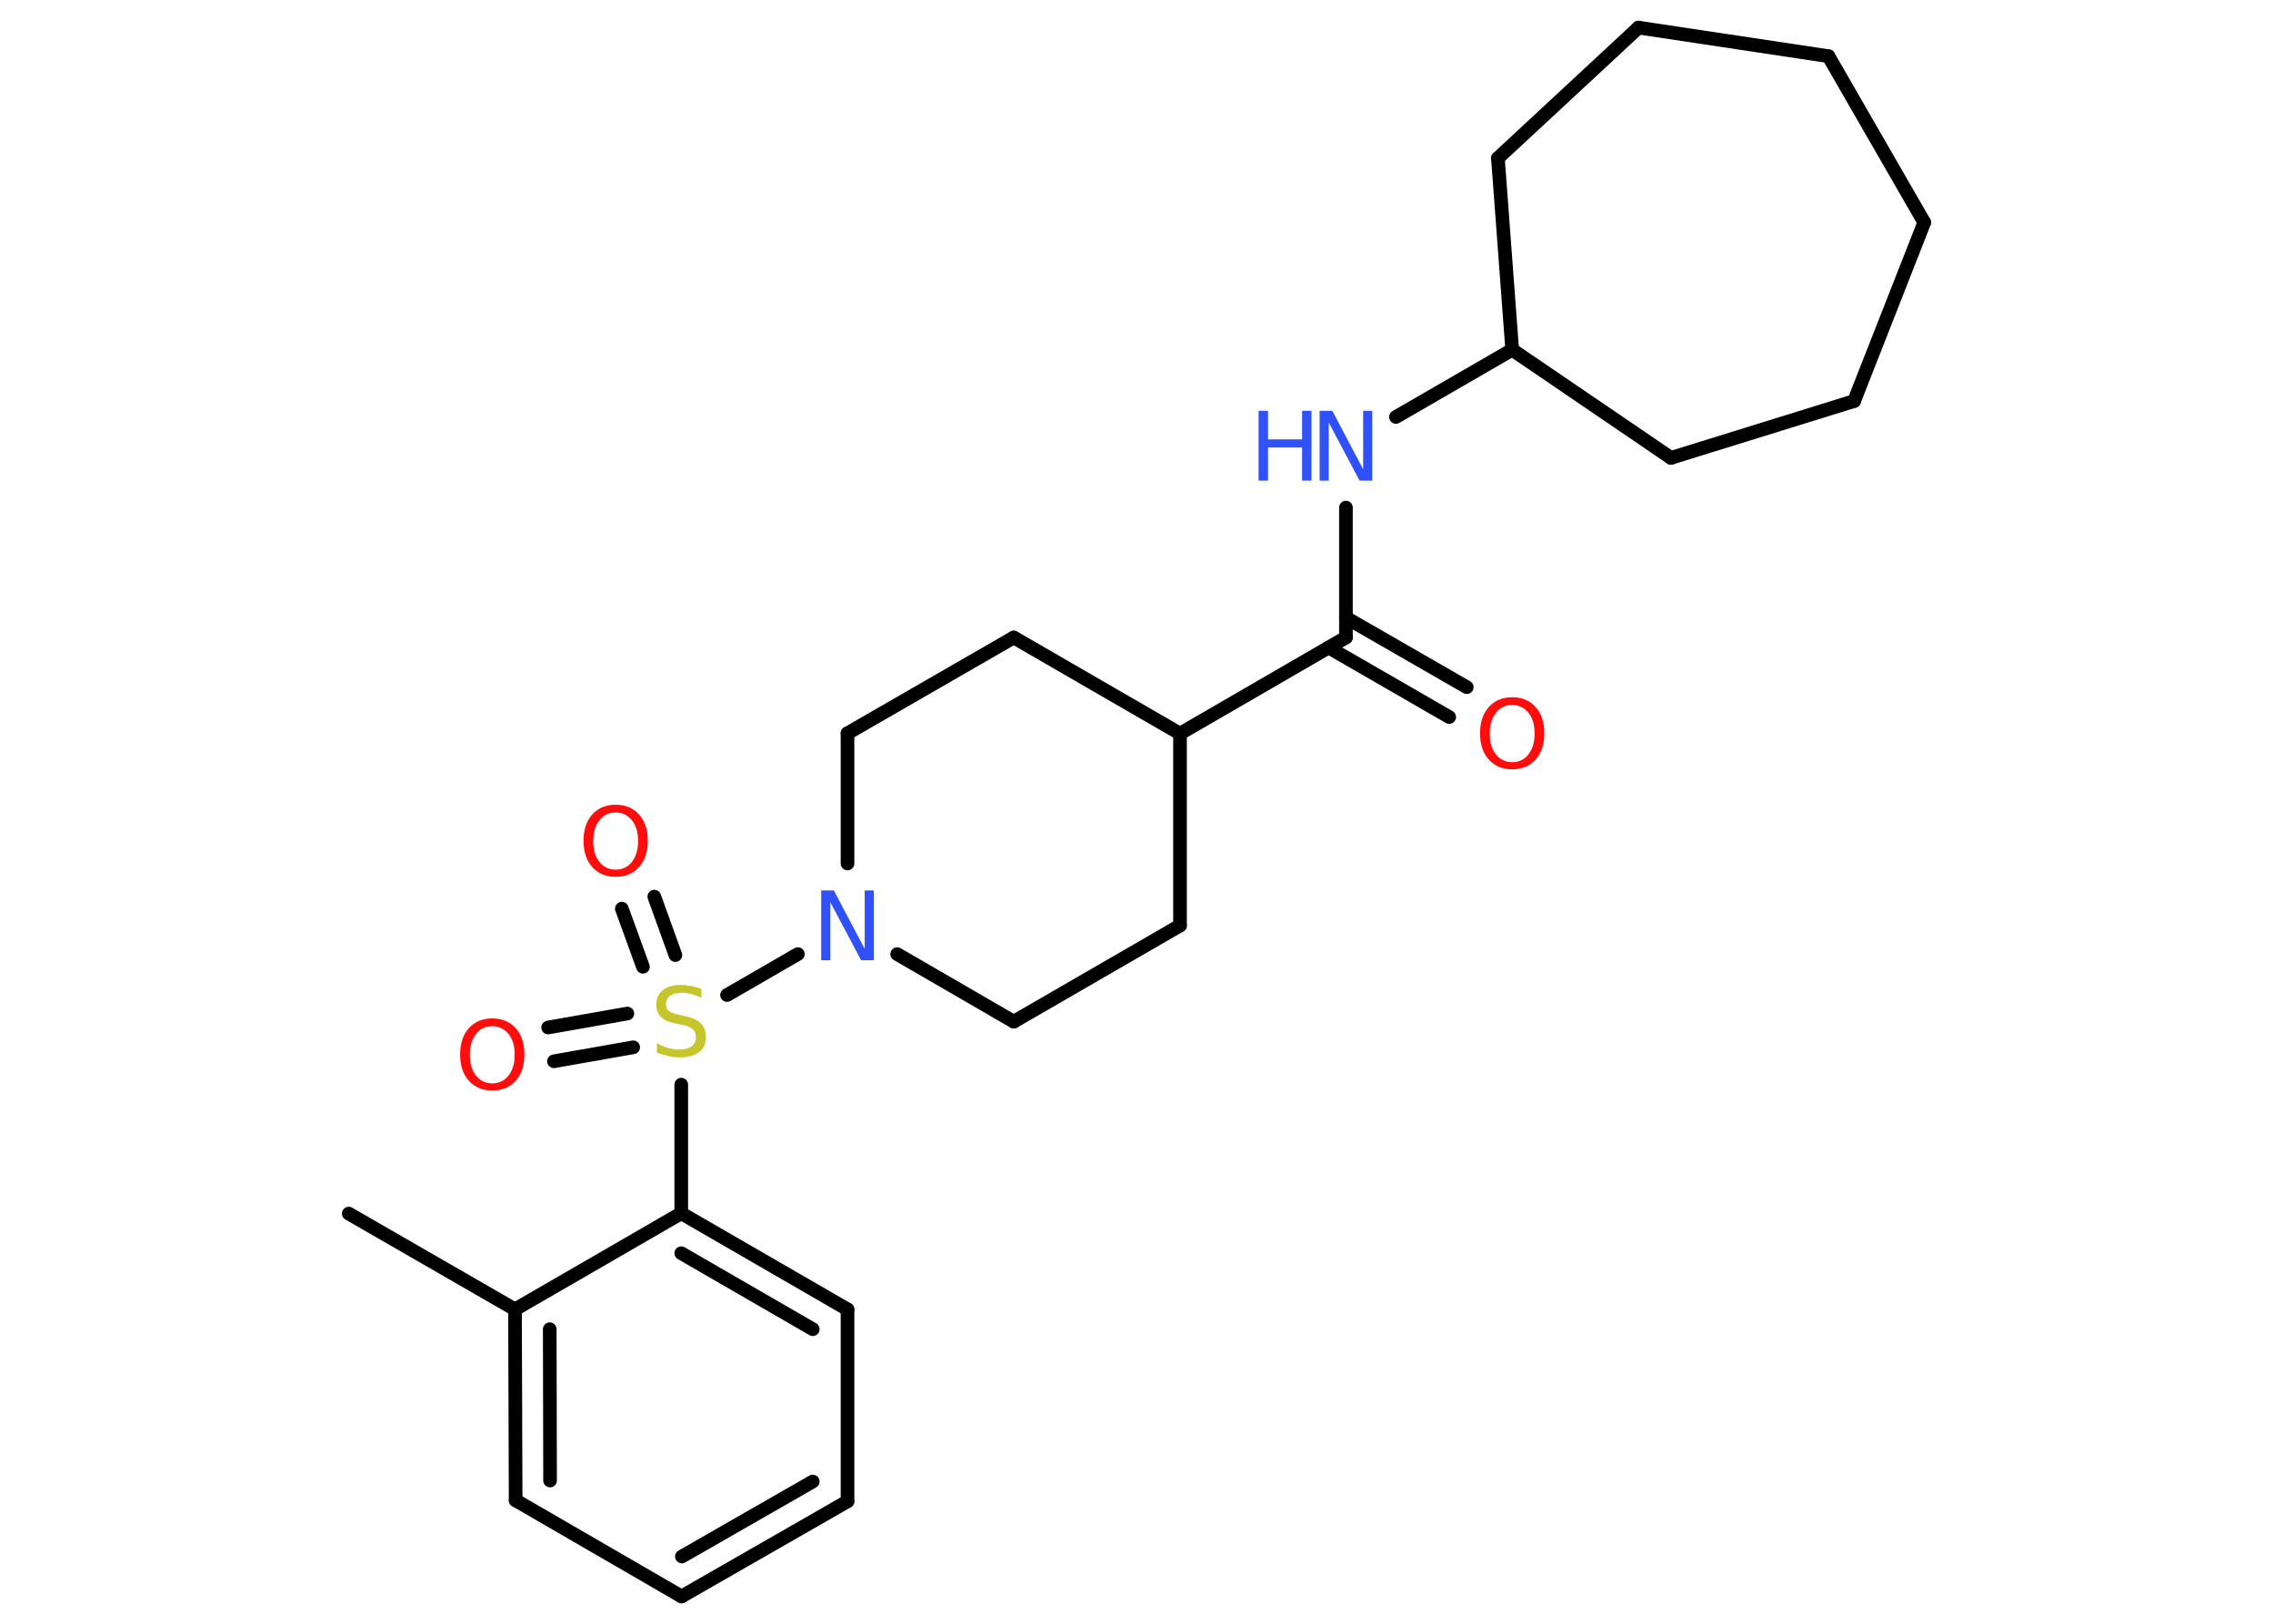 <?xml version='1.0' encoding='UTF-8'?>
<!DOCTYPE svg PUBLIC "-//W3C//DTD SVG 1.1//EN" "http://www.w3.org/Graphics/SVG/1.1/DTD/svg11.dtd">
<svg version='1.2' xmlns='http://www.w3.org/2000/svg' xmlns:xlink='http://www.w3.org/1999/xlink' width='70.0mm' height='50.0mm' viewBox='0 0 70.0 50.0'>
  <desc>Generated by the Chemistry Development Kit (http://github.com/cdk)</desc>
  <g stroke-linecap='round' stroke-linejoin='round' stroke='#000000' stroke-width='.42' fill='#FF0D0D'>
    <rect x='.0' y='.0' width='70.0' height='50.0' fill='#FFFFFF' stroke='none'/>
    <g id='mol1' class='mol'>
      <line id='mol1bnd1' class='bond' x1='10.74' y1='37.37' x2='15.86' y2='40.32'/>
      <g id='mol1bnd2' class='bond'>
        <line x1='15.86' y1='40.32' x2='15.88' y2='46.2'/>
        <line x1='16.93' y1='40.93' x2='16.94' y2='45.59'/>
      </g>
      <line id='mol1bnd3' class='bond' x1='15.88' y1='46.2' x2='20.99' y2='49.16'/>
      <g id='mol1bnd4' class='bond'>
        <line x1='20.99' y1='49.16' x2='26.1' y2='46.23'/>
        <line x1='21.0' y1='47.93' x2='25.03' y2='45.62'/>
      </g>
      <line id='mol1bnd5' class='bond' x1='26.1' y1='46.23' x2='26.1' y2='40.32'/>
      <g id='mol1bnd6' class='bond'>
        <line x1='26.1' y1='40.32' x2='20.98' y2='37.36'/>
        <line x1='25.03' y1='40.93' x2='20.98' y2='38.59'/>
      </g>
      <line id='mol1bnd7' class='bond' x1='15.86' y1='40.32' x2='20.98' y2='37.36'/>
      <line id='mol1bnd8' class='bond' x1='20.98' y1='37.36' x2='20.98' y2='33.4'/>
      <g id='mol1bnd9' class='bond'>
        <line x1='19.8' y1='29.77' x2='19.15' y2='27.98'/>
        <line x1='20.8' y1='29.41' x2='20.15' y2='27.61'/>
      </g>
      <g id='mol1bnd10' class='bond'>
        <line x1='19.5' y1='32.25' x2='17.06' y2='32.68'/>
        <line x1='19.32' y1='31.21' x2='16.88' y2='31.64'/>
      </g>
      <line id='mol1bnd11' class='bond' x1='22.39' y1='30.64' x2='24.57' y2='29.38'/>
      <line id='mol1bnd12' class='bond' x1='26.1' y1='26.59' x2='26.1' y2='22.58'/>
      <line id='mol1bnd13' class='bond' x1='26.1' y1='22.58' x2='31.22' y2='19.63'/>
      <line id='mol1bnd14' class='bond' x1='31.22' y1='19.63' x2='36.34' y2='22.59'/>
      <line id='mol1bnd15' class='bond' x1='36.34' y1='22.59' x2='41.45' y2='19.63'/>
      <g id='mol1bnd16' class='bond'>
        <line x1='41.45' y1='19.02' x2='45.17' y2='21.16'/>
        <line x1='40.92' y1='19.94' x2='44.63' y2='22.08'/>
      </g>
      <line id='mol1bnd17' class='bond' x1='41.45' y1='19.63' x2='41.45' y2='15.63'/>
      <line id='mol1bnd18' class='bond' x1='42.99' y1='12.84' x2='46.57' y2='10.77'/>
      <line id='mol1bnd19' class='bond' x1='46.57' y1='10.77' x2='51.46' y2='14.1'/>
      <line id='mol1bnd20' class='bond' x1='51.46' y1='14.1' x2='57.1' y2='12.35'/>
      <line id='mol1bnd21' class='bond' x1='57.1' y1='12.35' x2='59.26' y2='6.85'/>
      <line id='mol1bnd22' class='bond' x1='59.26' y1='6.85' x2='56.31' y2='1.73'/>
      <line id='mol1bnd23' class='bond' x1='56.31' y1='1.73' x2='50.46' y2='.85'/>
      <line id='mol1bnd24' class='bond' x1='50.46' y1='.85' x2='46.13' y2='4.87'/>
      <line id='mol1bnd25' class='bond' x1='46.57' y1='10.77' x2='46.13' y2='4.87'/>
      <line id='mol1bnd26' class='bond' x1='36.34' y1='22.59' x2='36.34' y2='28.5'/>
      <line id='mol1bnd27' class='bond' x1='36.34' y1='28.5' x2='31.22' y2='31.46'/>
      <line id='mol1bnd28' class='bond' x1='27.63' y1='29.38' x2='31.22' y2='31.46'/>
      <path id='mol1atm8' class='atom' d='M21.6 30.45v.28q-.16 -.08 -.31 -.12q-.15 -.04 -.28 -.04q-.24 .0 -.37 .09q-.13 .09 -.13 .26q.0 .14 .09 .21q.09 .07 .32 .12l.18 .04q.32 .06 .48 .22q.16 .16 .16 .42q.0 .31 -.21 .47q-.21 .16 -.62 .16q-.15 .0 -.32 -.04q-.17 -.04 -.36 -.1v-.3q.18 .1 .35 .15q.17 .05 .33 .05q.25 .0 .39 -.1q.13 -.1 .13 -.28q.0 -.16 -.1 -.25q-.1 -.09 -.32 -.13l-.18 -.04q-.33 -.06 -.47 -.2q-.15 -.14 -.15 -.38q.0 -.29 .2 -.45q.2 -.16 .55 -.16q.15 .0 .31 .03q.16 .03 .32 .08z' stroke='none' fill='#C6C62C'/>
      <path id='mol1atm9' class='atom' d='M18.96 25.02q-.32 .0 -.5 .24q-.19 .24 -.19 .64q.0 .41 .19 .64q.19 .24 .5 .24q.31 .0 .5 -.24q.19 -.24 .19 -.64q.0 -.41 -.19 -.64q-.19 -.24 -.5 -.24zM18.96 24.78q.45 .0 .72 .3q.27 .3 .27 .81q.0 .51 -.27 .81q-.27 .3 -.72 .3q-.45 .0 -.72 -.3q-.27 -.3 -.27 -.81q.0 -.51 .27 -.81q.27 -.3 .72 -.3z' stroke='none'/>
      <path id='mol1atm10' class='atom' d='M15.16 31.6q-.32 .0 -.5 .24q-.19 .24 -.19 .64q.0 .41 .19 .64q.19 .24 .5 .24q.31 .0 .5 -.24q.19 -.24 .19 -.64q.0 -.41 -.19 -.64q-.19 -.24 -.5 -.24zM15.16 31.36q.45 .0 .72 .3q.27 .3 .27 .81q.0 .51 -.27 .81q-.27 .3 -.72 .3q-.45 .0 -.72 -.3q-.27 -.3 -.27 -.81q.0 -.51 .27 -.81q.27 -.3 .72 -.3z' stroke='none'/>
      <path id='mol1atm11' class='atom' d='M25.29 27.42h.39l.95 1.8v-1.8h.28v2.15h-.39l-.95 -1.79v1.79h-.28v-2.15z' stroke='none' fill='#3050F8'/>
      <path id='mol1atm16' class='atom' d='M46.57 21.71q-.32 .0 -.5 .24q-.19 .24 -.19 .64q.0 .41 .19 .64q.19 .24 .5 .24q.31 .0 .5 -.24q.19 -.24 .19 -.64q.0 -.41 -.19 -.64q-.19 -.24 -.5 -.24zM46.57 21.47q.45 .0 .72 .3q.27 .3 .27 .81q.0 .51 -.27 .81q-.27 .3 -.72 .3q-.45 .0 -.72 -.3q-.27 -.3 -.27 -.81q.0 -.51 .27 -.81q.27 -.3 .72 -.3z' stroke='none'/>
      <g id='mol1atm17' class='atom'>
        <path d='M40.64 12.65h.39l.95 1.8v-1.8h.28v2.15h-.39l-.95 -1.79v1.79h-.28v-2.15z' stroke='none' fill='#3050F8'/>
        <path d='M38.76 12.65h.29v.88h1.05v-.88h.29v2.15h-.29v-1.02h-1.05v1.02h-.29v-2.15z' stroke='none' fill='#3050F8'/>
      </g>
    </g>
  </g>
</svg>
